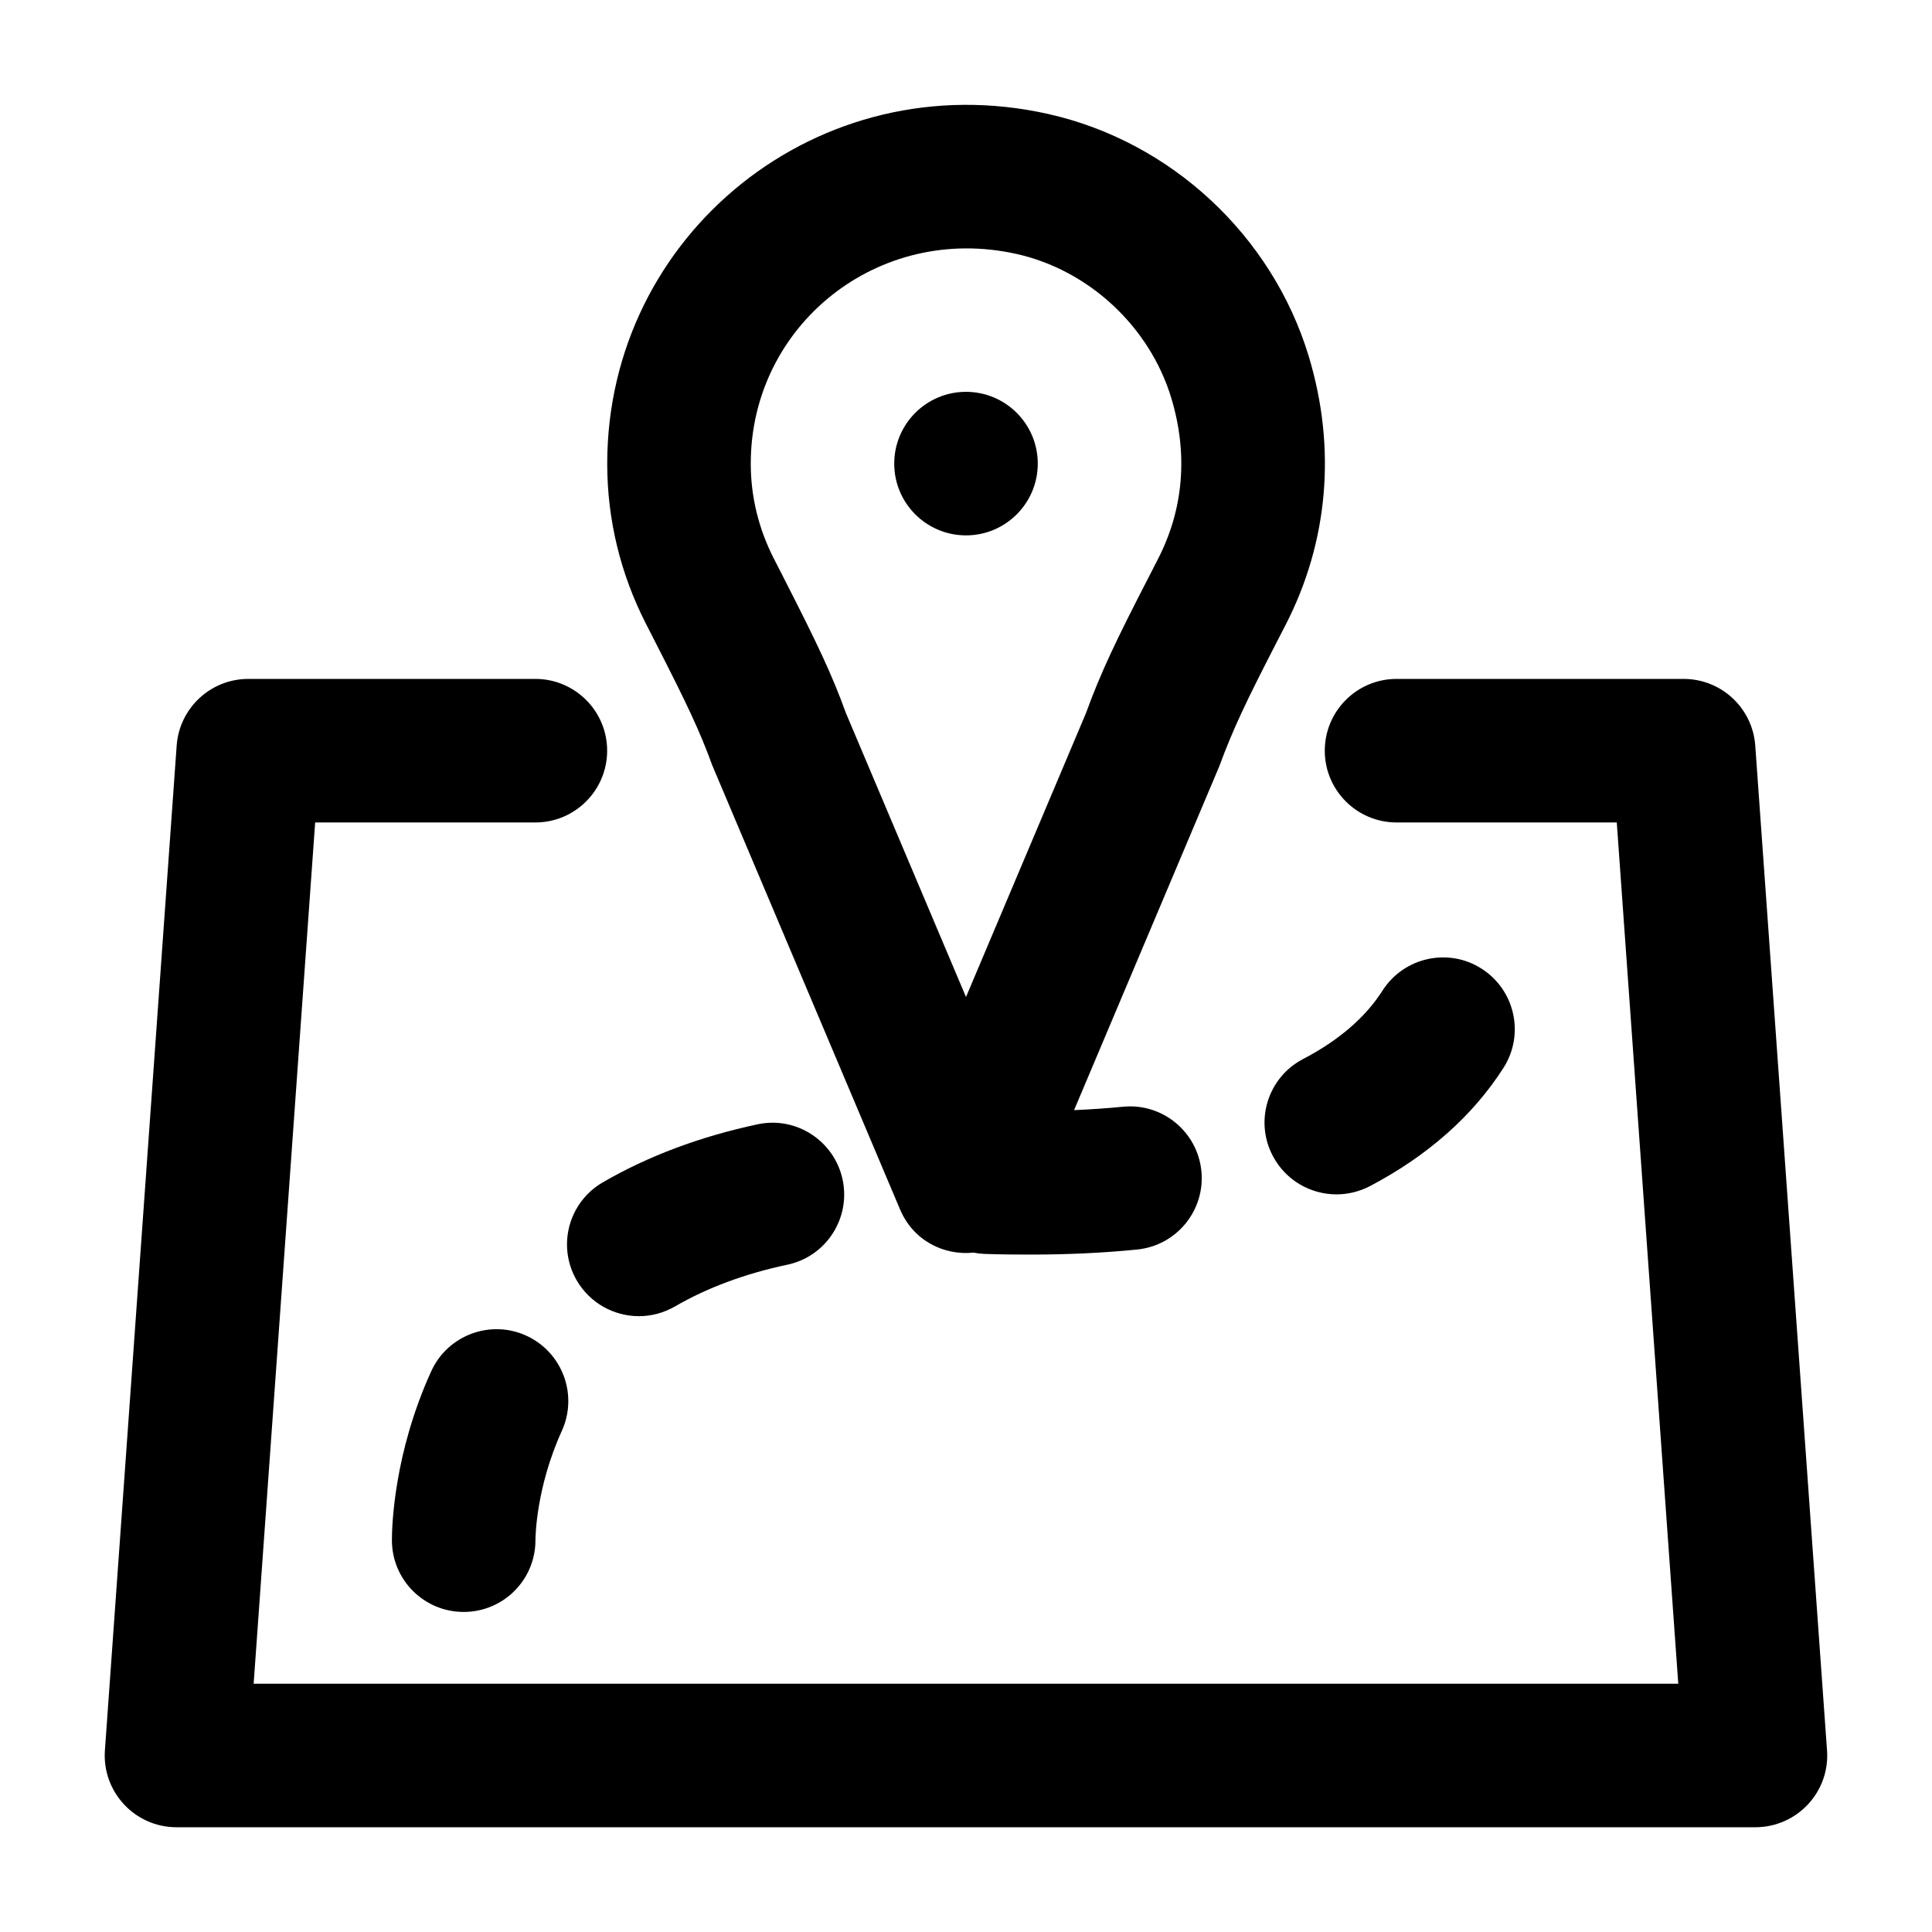 <?xml version="1.0" encoding="utf-8" standalone="no"?><svg xmlns:android="http://schemas.android.com/apk/res/android" height="256.0" width="256.0" xmlns="http://www.w3.org/2000/svg">
    <path d="M128,70.94 C133.25,70.94,137.51,66.68,137.51,61.43 S133.25,51.92,128,51.92 C122.75,51.92,118.49,56.18,118.49,61.43 S122.75,70.94,128,70.94 Z" fill="#000000" fill-opacity="1.0"/>
    <path d="M242.09,231.93 L232.58,98.79 C232.22,93.81,228.08,89.96,223.09,89.96 L185.05,89.96 C179.8,89.96,175.54,94.22,175.54,99.47 C175.54,104.72,179.8,108.98,185.05,108.98 L214.23,108.98 L222.38,223.1 L33.61,223.1 L41.76,108.98 L70.94,108.98 C76.19,108.98,80.45,104.72,80.45,99.47 C80.45,94.22,76.19,89.96,70.94,89.96 L32.9,89.96 C27.91,89.96,23.77,93.82,23.41,98.79 L13.9,231.93 C13.51,237.43,17.87,242.12,23.39,242.12 L232.6,242.12 C238.13,242.11,242.49,237.43,242.09,231.93 Z" fill="#000000" fill-opacity="1.0"/>
    <path d="M86.8,85.02 C91.01,93.24,92.75,96.92,94.37,101.39 L119.25,160.23 C121.04,164.47,125.14,166.38,129.01,165.98 C129.47,166.07,129.94,166.13,130.43,166.15 C132.49,166.22,134.48,166.24,136.41,166.24 C141.41,166.24,146.2,166.02,150.67,165.57 C155.89,165.05,159.71,160.4,159.19,155.17 C158.67,149.94,153.99,146.12,148.79,146.65 C146.72,146.85,144.56,147,142.32,147.1 L161.57,101.52 C163.37,96.63,165.1,92.99,169.19,85.05 C169.84,83.8,169.84,83.8,170.38,82.74 C175.94,71.9,177.15,59.48,173.39,47.13 C168.53,31.19,155.16,18.76,138.92,15.11 C108.54,8.28,80.46,31.03,80.46,61.44 C80.46,68.88,82.23,76.07,85.57,82.61 C86.18,83.81,86.18,83.81,86.8,85.02 Z M134.74,33.66 C144.29,35.81,152.31,43.27,155.18,52.67 C157.49,60.25,156.78,67.57,153.45,74.05 C152.92,75.08,152.92,75.08,152.39,76.12 C147.82,84.97,145.86,89.11,143.87,94.56 L128,132.11 L112.07,94.44 C110.27,89.44,108.29,85.27,103.88,76.64 L103.74,76.36 C103.13,75.16,103.13,75.16,102.52,73.98 C100.53,70.07,99.48,65.84,99.48,61.44 C99.47,43.15,116.31,29.52,134.74,33.66 Z" fill="#000000" fill-opacity="1.0"/>
    <path d="M69.73,176.98 C64.98,174.81,59.31,176.91,57.14,181.7 C52.18,192.59,51.93,202.25,51.93,204.08 C51.93,209.34,56.18,213.59,61.44,213.59 S70.95,209.34,70.95,204.08 C70.95,203.8,70.99,197.19,74.45,189.59 C76.62,184.81,74.51,179.16,69.73,176.98 Z" fill="#000000" fill-opacity="1.0"/>
    <path d="M168.65,153.16 C170.35,156.4,173.66,158.26,177.09,158.26 C178.57,158.26,180.09,157.91,181.5,157.18 C189.19,153.14,195.16,147.85,199.23,141.48 C202.05,137.05,200.74,131.17,196.31,128.35 C191.91,125.53,186.01,126.84,183.19,131.26 C180.93,134.81,177.39,137.86,172.66,140.33 C168,142.76,166.2,148.52,168.65,153.16 Z" fill="#000000" fill-opacity="1.0"/>
    <path d="M84.66,174.4 C86.28,174.4,87.92,173.98,89.42,173.12 C93.69,170.64,98.71,168.77,104.33,167.58 C109.47,166.49,112.74,161.44,111.65,156.3 C110.55,151.16,105.49,147.87,100.37,148.98 C92.78,150.6,85.88,153.18,79.87,156.67 C75.33,159.3,73.78,165.12,76.42,169.66 C78.19,172.7,81.38,174.4,84.66,174.4 Z" fill="#000000" fill-opacity="1.0"/>
</svg>